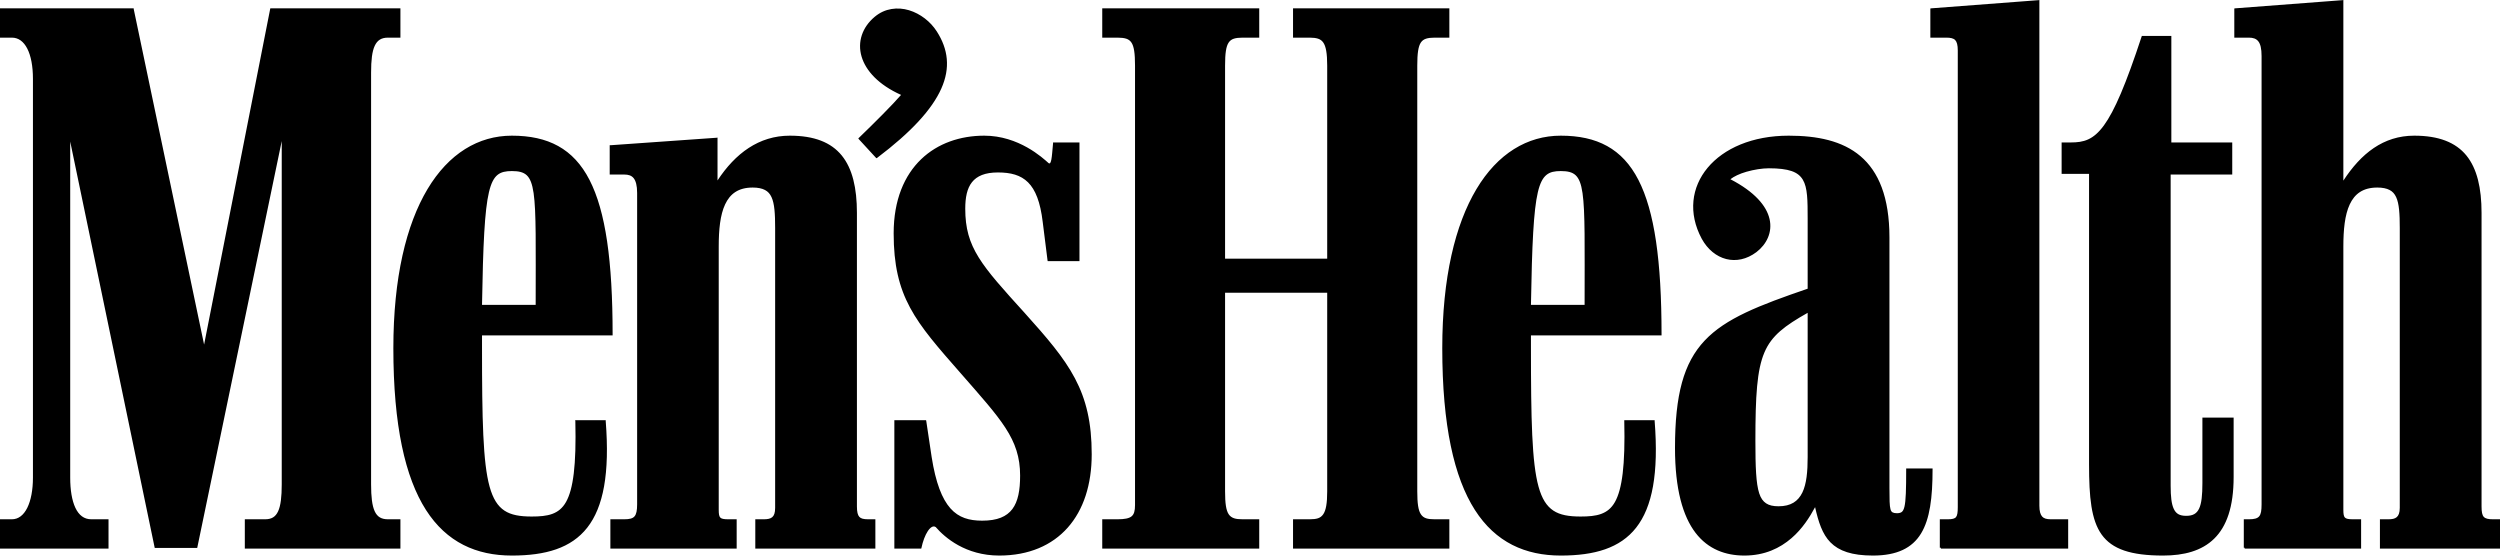 <svg width="108" height="24" viewBox="0 0 108 24" fill="none" xmlns="http://www.w3.org/2000/svg">
<path d="M101.233 0L101.195 0.007L96.56 0.36L96.522 0.367V1.626H97.149C97.335 1.626 97.467 1.669 97.558 1.784C97.65 1.899 97.7 2.098 97.7 2.421V21.789C97.7 22.053 97.674 22.215 97.596 22.306C97.518 22.398 97.381 22.433 97.149 22.433H96.932V23.663H96.97V23.7H102V22.433H101.643C101.454 22.433 101.35 22.412 101.3 22.358C101.25 22.305 101.233 22.205 101.233 22.029V10.651C101.233 9.925 101.295 9.284 101.509 8.829C101.722 8.375 102.077 8.102 102.701 8.102C102.926 8.102 103.1 8.139 103.23 8.207C103.36 8.275 103.448 8.374 103.513 8.515C103.644 8.796 103.67 9.24 103.67 9.849V21.939C103.67 22.156 103.617 22.275 103.536 22.343C103.454 22.412 103.337 22.433 103.178 22.433H102.813V23.7H108V22.433H107.694C107.491 22.433 107.37 22.405 107.299 22.328C107.229 22.252 107.203 22.113 107.203 21.879V9.197C107.203 8.123 107.009 7.283 106.547 6.716C106.084 6.149 105.351 5.861 104.296 5.861C102.959 5.861 101.995 6.634 101.233 7.803V0ZM101.158 0.082V8.05L101.233 7.938C101.997 6.726 102.952 5.936 104.296 5.936C105.337 5.936 106.041 6.221 106.487 6.768C106.933 7.315 107.128 8.132 107.128 9.197V21.879C107.128 22.12 107.155 22.28 107.247 22.381C107.34 22.482 107.484 22.508 107.694 22.508H107.925V23.625H102.887V22.508H103.178C103.344 22.508 103.484 22.491 103.588 22.404C103.691 22.316 103.744 22.168 103.744 21.939V9.849C103.744 9.238 103.723 8.79 103.58 8.485C103.509 8.332 103.412 8.216 103.267 8.14C103.123 8.064 102.934 8.027 102.701 8.027C102.054 8.027 101.664 8.318 101.441 8.792C101.219 9.266 101.158 9.921 101.158 10.651V22.029C101.158 22.209 101.173 22.331 101.248 22.411C101.323 22.491 101.448 22.508 101.643 22.508H101.926V23.625H97.014V22.508H97.149C97.389 22.508 97.556 22.475 97.655 22.358C97.755 22.242 97.782 22.059 97.782 21.789V2.421C97.782 2.09 97.727 1.876 97.618 1.739C97.51 1.602 97.346 1.552 97.149 1.552H96.597V0.442L101.158 0.082ZM76.831 21.91C75.884 21.91 75.797 21.285 75.797 19.057C75.797 15.136 76.062 14.601 78.13 13.441V19.74C78.13 20.989 77.924 21.91 76.831 21.91ZM20.783 13.206C20.871 7.917 21.049 7.352 22.112 7.352C23.294 7.352 23.175 8.036 23.175 13.206H20.783ZM22.112 23.96C25.008 23.96 26.485 22.711 26.129 18.196H24.889C24.977 21.998 24.357 22.355 22.969 22.355C20.931 22.355 20.783 21.285 20.783 14.987C20.783 14.869 20.783 14.69 20.783 14.453H26.424C26.424 8.095 25.213 5.897 22.112 5.897C19.246 5.897 17.031 8.957 17.031 15.047C17.031 21.731 19.07 23.96 22.112 23.96ZM43.165 23.96C45.705 23.96 47.123 22.236 47.123 19.621C47.123 16.889 46.178 15.701 44.227 13.531C42.367 11.481 41.658 10.709 41.658 9.016C41.658 8.036 41.983 7.412 43.106 7.412C44.227 7.412 44.878 7.858 45.084 9.58L45.291 11.245H46.591V6.194H45.528C45.469 6.818 45.469 7.174 45.291 7.084C45.026 6.848 43.992 5.897 42.515 5.897C40.477 5.897 38.645 7.204 38.645 10.085C38.645 12.789 39.561 13.858 41.54 16.117C43.254 18.077 44.109 18.939 44.109 20.542C44.109 21.82 43.756 22.533 42.426 22.533C41.303 22.533 40.565 21.998 40.211 19.74L39.974 18.195H38.675V23.662H39.768C39.886 23.097 40.181 22.562 40.447 22.741C40.831 23.187 41.717 23.96 43.165 23.96ZM67.427 23.96C70.322 23.96 71.799 22.711 71.444 18.196H70.204C70.292 21.998 69.672 22.355 68.283 22.355C66.245 22.355 66.097 21.285 66.097 14.987C66.097 14.869 66.097 14.69 66.097 14.453H71.739C71.739 8.095 70.529 5.897 67.427 5.897C64.561 5.897 62.345 8.957 62.345 15.047C62.345 21.731 64.385 23.96 67.427 23.96ZM75.353 23.96C77.097 23.96 77.953 22.711 78.426 21.82C78.721 23.186 79.105 23.96 80.907 23.96C82.975 23.96 83.447 22.711 83.447 20.276H82.385C82.385 22.029 82.324 22.207 81.941 22.207C81.586 22.207 81.586 22.059 81.586 21.077V10.264C81.586 6.787 79.726 5.897 77.274 5.897C74.142 5.897 72.37 8.095 73.552 10.294C74.054 11.214 75.029 11.482 75.855 10.858C76.713 10.205 76.86 8.838 74.674 7.739C74.969 7.471 75.826 7.233 76.417 7.233C78.131 7.233 78.131 7.858 78.131 9.463C78.131 9.7 78.131 12.047 78.131 12.492C73.877 13.949 72.4 14.75 72.4 19.356C72.399 22.92 73.758 23.96 75.353 23.96ZM26.406 23.663H31.782V22.474H31.456C31.073 22.474 31.013 22.384 31.013 22.029V10.651C31.013 9.195 31.25 8.065 32.52 8.065C33.436 8.065 33.525 8.63 33.525 9.848V21.939C33.525 22.384 33.317 22.474 32.993 22.474H32.668V23.663H37.778V22.474H37.513C37.099 22.474 36.981 22.355 36.981 21.88V9.195C36.981 7.055 36.213 5.897 34.116 5.897C32.757 5.897 31.723 6.699 30.954 7.917V5.986L26.376 6.312V7.501H26.967C27.351 7.501 27.558 7.679 27.558 8.332V21.79C27.558 22.326 27.439 22.474 26.967 22.474H26.406V23.663H26.406ZM90.281 20.067C90.281 22.89 90.665 23.96 93.442 23.96C95.243 23.96 96.455 23.186 96.455 20.603V18.077H95.185V20.87C95.185 21.91 95.037 22.326 94.447 22.326C93.856 22.326 93.737 21.91 93.737 20.989V7.501H96.395V6.194H93.767V1.589H92.556C91.197 5.718 90.576 6.195 89.454 6.195H89.1V7.471H90.281V20.067H90.281ZM0.04 23.663H4.65V22.474H3.941C3.29 22.474 2.995 21.701 2.995 20.631V5.748L6.717 23.632H8.489L12.211 5.689V20.928C12.211 21.998 12.034 22.474 11.443 22.474H10.616V23.663H17.262V22.474H16.76C16.169 22.474 15.993 21.998 15.993 20.928V3.134C15.993 2.065 16.169 1.589 16.76 1.589H17.262V0.401H11.709L8.814 15.078L5.742 0.401H0.04V1.589H0.514C1.105 1.589 1.459 2.302 1.459 3.402V20.632C1.459 21.701 1.105 22.475 0.514 22.475H0.04V23.663ZM47.655 23.663H54.36V22.474H53.681C53.06 22.474 52.883 22.266 52.883 21.226V12.612H57.374V21.226C57.374 22.266 57.166 22.474 56.575 22.474H55.897V23.663H62.572V22.474H61.981C61.361 22.474 61.184 22.266 61.184 21.226V2.837C61.184 1.767 61.361 1.589 61.981 1.589H62.572V0.401H55.897V1.589H56.575C57.166 1.589 57.374 1.767 57.374 2.837V11.214H52.883V2.837C52.883 1.767 53.06 1.589 53.681 1.589H54.36V0.401H47.655V1.589H48.275C48.895 1.589 49.072 1.767 49.072 2.837V21.82C49.072 22.326 48.895 22.475 48.275 22.475H47.655V23.663ZM83.842 23.663H89.306V22.474H88.597C88.213 22.474 88.065 22.326 88.065 21.85V0.044L83.428 0.4V1.589H84.077C84.462 1.589 84.61 1.708 84.61 2.183V21.91C84.61 22.355 84.55 22.474 84.137 22.474H83.842V23.663H83.842ZM96.972 23.663H101.965V22.474H101.639C101.256 22.474 101.196 22.384 101.196 22.029V10.651C101.196 9.195 101.432 8.065 102.703 8.065C103.618 8.065 103.707 8.63 103.707 9.848V21.939C103.707 22.384 103.5 22.474 103.175 22.474H102.851V23.663H107.96V22.474H107.695C107.282 22.474 107.164 22.355 107.164 21.88V9.195C107.164 7.055 106.395 5.897 104.298 5.897C102.939 5.897 101.965 6.699 101.196 7.917V0.044L96.558 0.4V1.589H97.15C97.533 1.589 97.741 1.767 97.741 2.421V21.79C97.741 22.326 97.623 22.474 97.15 22.474H96.972V23.663H96.972ZM37.867 6.787C40.82 4.56 41.411 2.896 40.437 1.381C39.906 0.549 38.694 0.015 37.808 0.757C36.744 1.649 37.011 3.222 38.99 4.084C38.634 4.5 37.808 5.332 37.129 5.986L37.867 6.787ZM66.097 13.206C66.186 7.917 66.363 7.352 67.426 7.352C68.608 7.352 68.49 8.036 68.49 13.206H66.097ZM34.119 5.861C32.785 5.861 31.762 6.63 30.997 7.795V5.944L30.952 5.951L26.376 6.274H26.339V7.54H26.965C27.15 7.54 27.283 7.583 27.375 7.698C27.466 7.813 27.524 8.012 27.524 8.335V21.789C27.524 22.053 27.49 22.215 27.412 22.306C27.334 22.398 27.197 22.433 26.965 22.433H26.368V23.7H31.824V22.433H31.459C31.27 22.433 31.166 22.412 31.116 22.358C31.066 22.305 31.049 22.205 31.049 22.029V10.651C31.049 9.925 31.111 9.284 31.325 8.829C31.538 8.375 31.893 8.102 32.517 8.102C32.742 8.102 32.916 8.139 33.046 8.207C33.176 8.275 33.264 8.374 33.329 8.515C33.46 8.796 33.486 9.24 33.486 9.849V21.939C33.486 22.156 33.44 22.275 33.359 22.343C33.278 22.412 33.153 22.433 32.994 22.433H32.629V23.7H37.816V22.433H37.511C37.307 22.433 37.193 22.405 37.123 22.328C37.053 22.252 37.019 22.113 37.019 21.879V9.197C37.019 8.123 36.825 7.283 36.363 6.716C35.9 6.149 35.175 5.861 34.119 5.861ZM34.119 5.936C35.161 5.936 35.857 6.221 36.303 6.768C36.749 7.315 36.944 8.132 36.944 9.197V21.879C36.944 22.12 36.971 22.28 37.063 22.381C37.156 22.482 37.3 22.508 37.511 22.508H37.742V23.625H32.703V22.508H32.994C33.16 22.508 33.301 22.491 33.404 22.404C33.507 22.316 33.56 22.168 33.56 21.939V9.849C33.56 9.238 33.546 8.79 33.404 8.485C33.333 8.332 33.228 8.216 33.083 8.14C32.939 8.064 32.75 8.027 32.517 8.027C31.871 8.027 31.48 8.318 31.258 8.792C31.035 9.266 30.974 9.921 30.974 10.651V22.029C30.974 22.209 30.988 22.331 31.064 22.411C31.139 22.491 31.264 22.508 31.459 22.508H31.742V23.625H26.443V22.508H26.965C27.205 22.508 27.372 22.475 27.471 22.358C27.571 22.242 27.598 22.059 27.598 21.789V8.335C27.598 8.004 27.543 7.782 27.434 7.645C27.326 7.508 27.162 7.465 26.965 7.465H26.413V6.349L30.915 6.026V8.05L30.989 7.938C31.753 6.727 32.774 5.936 34.119 5.936ZM22.113 5.861C20.666 5.861 19.386 6.635 18.468 8.17C17.551 9.705 16.993 11.993 16.993 15.043C16.993 18.389 17.505 20.626 18.401 22.029C19.298 23.431 20.582 24 22.113 24C23.566 24 24.674 23.682 25.37 22.793C26.066 21.905 26.345 20.453 26.167 18.191V18.154H24.848L24.855 18.199C24.9 20.098 24.763 21.133 24.453 21.684C24.298 21.959 24.101 22.111 23.857 22.201C23.612 22.291 23.315 22.314 22.97 22.314C22.464 22.314 22.083 22.251 21.792 22.059C21.501 21.866 21.296 21.547 21.151 21.024C20.862 19.98 20.823 18.132 20.823 14.983C20.823 14.873 20.823 14.701 20.823 14.488H26.465V14.451C26.465 11.27 26.163 9.128 25.467 7.773C24.771 6.418 23.672 5.861 22.113 5.861ZM22.113 5.936C23.654 5.936 24.715 6.476 25.399 7.81C26.082 9.138 26.388 11.26 26.391 14.414H20.749V14.451C20.749 14.688 20.749 14.865 20.749 14.983C20.749 18.133 20.782 19.974 21.077 21.039C21.224 21.572 21.438 21.914 21.748 22.119C22.058 22.324 22.457 22.396 22.97 22.396C23.318 22.396 23.62 22.372 23.879 22.276C24.138 22.18 24.357 22.011 24.52 21.721C24.842 21.149 24.971 20.104 24.93 18.236H26.093C26.263 20.466 25.983 21.889 25.31 22.748C24.633 23.613 23.555 23.918 22.113 23.918C20.601 23.918 19.344 23.374 18.461 21.991C17.577 20.609 17.067 18.381 17.067 15.043C17.067 12.003 17.621 9.725 18.528 8.207C19.435 6.69 20.693 5.936 22.113 5.936ZM22.113 7.315C21.844 7.315 21.619 7.352 21.442 7.495C21.265 7.639 21.142 7.877 21.047 8.282C20.857 9.093 20.793 10.562 20.749 13.207V13.244H23.216V13.207C23.216 10.623 23.245 9.159 23.126 8.335C23.067 7.923 22.971 7.665 22.806 7.51C22.641 7.356 22.412 7.315 22.113 7.315ZM22.113 7.39C22.404 7.39 22.609 7.435 22.754 7.57C22.899 7.706 22.993 7.937 23.052 8.342C23.168 9.147 23.142 10.614 23.141 13.169H20.823C20.868 10.555 20.936 9.094 21.122 8.305C21.215 7.908 21.336 7.683 21.494 7.555C21.652 7.428 21.85 7.39 22.113 7.39ZM67.426 7.315C67.157 7.315 66.933 7.352 66.756 7.495C66.579 7.639 66.456 7.885 66.361 8.29C66.171 9.1 66.107 10.562 66.062 13.207L66.055 13.244H68.529V13.207C68.529 10.622 68.559 9.159 68.44 8.335C68.38 7.923 68.285 7.665 68.12 7.51C67.954 7.356 67.725 7.315 67.426 7.315ZM67.426 7.39C67.718 7.39 67.922 7.435 68.067 7.57C68.212 7.706 68.307 7.937 68.365 8.342C68.482 9.147 68.455 10.613 68.455 13.169H66.137C66.182 10.555 66.25 9.094 66.435 8.305C66.528 7.908 66.65 7.683 66.808 7.555C66.966 7.427 67.164 7.39 67.426 7.39ZM38.509 0.39C38.256 0.432 38.013 0.537 37.786 0.727C37.244 1.181 37.035 1.817 37.22 2.443C37.402 3.06 37.96 3.667 38.926 4.1C38.563 4.521 37.766 5.318 37.1 5.959L37.078 5.981L37.1 6.011L37.838 6.813L37.861 6.836L37.891 6.821C39.37 5.705 40.264 4.724 40.663 3.83C41.063 2.936 40.962 2.123 40.469 1.357C40.198 0.933 39.759 0.59 39.269 0.442C39.025 0.368 38.762 0.347 38.509 0.39ZM38.524 0.465C38.764 0.425 39.012 0.446 39.247 0.517C39.717 0.659 40.142 0.994 40.402 1.402C40.884 2.151 40.979 2.926 40.589 3.8C40.2 4.668 39.325 5.628 37.868 6.731L37.182 5.981C37.856 5.332 38.664 4.52 39.016 4.107L39.053 4.07L39.008 4.047C38.026 3.62 37.471 3.02 37.294 2.421C37.117 1.822 37.308 1.225 37.831 0.787C38.047 0.605 38.284 0.505 38.524 0.465ZM88.101 0L88.064 0.007L83.428 0.36L83.391 0.367V1.626H84.076C84.265 1.626 84.39 1.654 84.464 1.731C84.538 1.809 84.576 1.948 84.576 2.181V21.909C84.576 22.13 84.557 22.265 84.501 22.336C84.473 22.372 84.433 22.394 84.374 22.411C84.316 22.427 84.237 22.433 84.136 22.433H83.8V23.663H83.845V23.7H89.345V22.433H88.6C88.413 22.433 88.295 22.399 88.22 22.314C88.145 22.228 88.101 22.083 88.101 21.849V0ZM88.026 0.082V21.849C88.026 22.091 88.066 22.258 88.16 22.366C88.255 22.474 88.403 22.508 88.6 22.508H89.271V23.625H83.882V22.508H84.136C84.241 22.508 84.327 22.506 84.397 22.486C84.466 22.466 84.522 22.431 84.561 22.381C84.638 22.282 84.65 22.133 84.65 21.909V2.181C84.65 1.94 84.612 1.779 84.516 1.679C84.42 1.579 84.272 1.552 84.076 1.552H83.465V0.442L88.026 0.082ZM47.617 0.36V1.626H48.272C48.426 1.626 48.555 1.64 48.653 1.671C48.75 1.703 48.82 1.754 48.876 1.836C48.989 2.001 49.033 2.301 49.033 2.833V21.819C49.033 22.067 48.993 22.216 48.884 22.306C48.774 22.396 48.58 22.433 48.272 22.433H47.617V23.7H54.399V22.433H53.683C53.531 22.433 53.408 22.422 53.311 22.389C53.213 22.355 53.136 22.3 53.08 22.216C52.967 22.047 52.923 21.744 52.923 21.227V12.645H57.335V21.227C57.335 21.744 57.281 22.047 57.164 22.216C57.105 22.301 57.036 22.355 56.94 22.389C56.844 22.422 56.721 22.433 56.575 22.433H55.859V23.7H62.612V22.433H61.978C61.825 22.433 61.703 22.422 61.606 22.389C61.508 22.355 61.438 22.3 61.382 22.216C61.269 22.047 61.226 21.744 61.226 21.227V2.833C61.226 2.301 61.27 2.001 61.382 1.836C61.438 1.754 61.508 1.703 61.606 1.671C61.703 1.64 61.825 1.626 61.978 1.626H62.612V0.36H55.859V1.626H56.575C56.721 1.626 56.844 1.64 56.94 1.671C57.036 1.703 57.106 1.754 57.164 1.836C57.28 2.001 57.335 2.301 57.335 2.833V11.175H52.923V2.833C52.923 2.301 52.967 2.001 53.08 1.836C53.136 1.754 53.206 1.703 53.303 1.671C53.401 1.64 53.53 1.626 53.683 1.626H54.399V0.36H47.617ZM47.691 0.442H54.324V1.552H53.683C53.526 1.552 53.391 1.561 53.281 1.597C53.171 1.632 53.086 1.696 53.02 1.791C52.889 1.983 52.849 2.296 52.849 2.833V11.251H57.41V2.833C57.41 2.296 57.366 1.983 57.231 1.791C57.163 1.696 57.071 1.632 56.962 1.597C56.854 1.561 56.725 1.552 56.575 1.552H55.934V0.442H62.537V1.552H61.978C61.821 1.552 61.693 1.561 61.583 1.597C61.473 1.632 61.38 1.696 61.315 1.791C61.184 1.983 61.144 2.296 61.144 2.833V21.227C61.144 21.749 61.184 22.066 61.315 22.261C61.38 22.359 61.473 22.425 61.583 22.463C61.694 22.501 61.821 22.508 61.978 22.508H62.537V23.625H55.934V22.508H56.575C56.725 22.508 56.854 22.501 56.962 22.463C57.071 22.425 57.164 22.358 57.231 22.261C57.365 22.066 57.41 21.749 57.41 21.227V12.57H52.849V21.227C52.849 21.749 52.889 22.066 53.02 22.261C53.085 22.359 53.171 22.425 53.281 22.463C53.391 22.501 53.526 22.508 53.683 22.508H54.324V23.625H47.691V22.508H48.272C48.586 22.508 48.794 22.476 48.928 22.366C49.062 22.256 49.115 22.076 49.115 21.819V2.833C49.115 2.296 49.067 1.983 48.936 1.791C48.87 1.696 48.785 1.632 48.675 1.597C48.565 1.561 48.429 1.552 48.272 1.552H47.691V0.442ZM0 0.36V1.626H0.514C0.795 1.626 1.019 1.791 1.178 2.099C1.336 2.406 1.423 2.857 1.423 3.403V20.635C1.423 21.165 1.336 21.62 1.178 21.939C1.019 22.258 0.793 22.433 0.514 22.433H0V23.7H4.688V22.433H3.943C3.632 22.433 3.408 22.257 3.257 21.939C3.106 21.62 3.033 21.166 3.033 20.635V6.116L6.678 23.64L6.685 23.67H8.519L8.526 23.64L12.171 6.094V20.927C12.171 21.46 12.127 21.846 12.014 22.089C11.901 22.331 11.733 22.433 11.448 22.433H10.576V23.7H17.298V22.433H16.762C16.476 22.433 16.301 22.331 16.188 22.089C16.075 21.846 16.031 21.46 16.031 20.927V3.133C16.031 2.601 16.075 2.221 16.188 1.979C16.301 1.737 16.476 1.626 16.762 1.626H17.298V0.36H11.679L11.671 0.39L8.817 14.886L5.776 0.39V0.36H0ZM0.082 0.442H5.716L8.78 15.066V15.081H8.854V15.066L11.738 0.442H17.224V1.552H16.762C16.456 1.552 16.243 1.679 16.121 1.941C15.998 2.204 15.957 2.596 15.957 3.133V20.927C15.957 21.464 15.998 21.856 16.121 22.119C16.243 22.381 16.456 22.508 16.762 22.508H17.224V23.625H10.658V22.508H11.448C11.753 22.508 11.958 22.381 12.081 22.119C12.204 21.856 12.253 21.464 12.253 20.927V5.689H12.215L12.178 5.681V5.689H12.171V5.719L8.459 23.595H6.745L3.033 5.749V5.741L2.996 5.749H2.959V20.635C2.959 21.173 3.031 21.634 3.19 21.969C3.349 22.304 3.602 22.508 3.943 22.508H4.613V23.625H0.082V22.508H0.514C0.826 22.508 1.078 22.303 1.245 21.969C1.411 21.634 1.498 21.174 1.498 20.635V3.403C1.498 2.849 1.412 2.385 1.245 2.061C1.078 1.737 0.825 1.552 0.514 1.552H0.082V0.442ZM92.528 1.552L92.52 1.574C91.841 3.637 91.348 4.791 90.888 5.419C90.428 6.047 90.013 6.154 89.457 6.154H89.062V7.51H90.247V20.065C90.247 21.477 90.339 22.46 90.791 23.093C91.244 23.726 92.052 24 93.445 24C94.351 24 95.113 23.798 95.65 23.273C96.188 22.747 96.493 21.903 96.493 20.605V18.041H95.144V20.867C95.144 21.385 95.108 21.746 95.002 21.969C94.897 22.192 94.73 22.284 94.443 22.284C94.156 22.284 94.005 22.192 93.907 21.984C93.808 21.776 93.772 21.446 93.772 20.987V7.54H96.433V6.154H93.802V1.552H92.528ZM92.587 1.626H93.728V6.229H96.359V7.465H93.698V20.987C93.698 21.45 93.731 21.791 93.84 22.021C93.948 22.251 94.139 22.358 94.443 22.358C94.748 22.358 94.953 22.251 95.069 22.006C95.185 21.762 95.226 21.389 95.226 20.867V18.116H96.418V20.605C96.418 21.891 96.117 22.714 95.598 23.221C95.08 23.727 94.34 23.918 93.445 23.918C92.061 23.918 91.284 23.655 90.851 23.048C90.417 22.441 90.322 21.474 90.322 20.065V7.435H89.137V6.229H89.457C90.023 6.229 90.477 6.106 90.948 5.464C91.416 4.825 91.913 3.67 92.587 1.626ZM77.272 5.861C75.697 5.861 74.465 6.413 73.769 7.248C73.073 8.083 72.918 9.203 73.515 10.314C73.771 10.782 74.153 11.084 74.574 11.191C74.995 11.297 75.457 11.208 75.878 10.891C76.316 10.556 76.577 10.036 76.444 9.459C76.314 8.895 75.804 8.287 74.753 7.743C74.9 7.626 75.146 7.506 75.446 7.42C75.768 7.328 76.124 7.27 76.415 7.27C76.841 7.27 77.164 7.309 77.398 7.39C77.633 7.472 77.78 7.594 77.883 7.765C78.088 8.107 78.091 8.657 78.091 9.459C78.091 9.696 78.091 12.01 78.091 12.472C75.984 13.194 74.547 13.751 73.642 14.713C72.732 15.681 72.36 17.047 72.36 19.353C72.36 21.14 72.701 22.303 73.247 23.018C73.794 23.733 74.55 24 75.356 24C76.237 24 76.894 23.679 77.391 23.25C77.864 22.843 78.177 22.343 78.412 21.909C78.556 22.551 78.725 23.074 79.075 23.43C79.442 23.803 80.002 24 80.909 24C81.95 24 82.605 23.676 82.988 23.048C83.372 22.42 83.487 21.495 83.487 20.275V20.237H82.347V20.275C82.347 21.151 82.333 21.632 82.273 21.886C82.242 22.014 82.203 22.082 82.153 22.119C82.104 22.155 82.037 22.171 81.945 22.171C81.859 22.171 81.799 22.157 81.758 22.134C81.718 22.11 81.689 22.073 81.669 21.999C81.628 21.85 81.624 21.567 81.624 21.077V10.261C81.624 8.516 81.154 7.412 80.372 6.746C79.59 6.08 78.502 5.861 77.272 5.861ZM77.272 5.936C78.493 5.936 79.566 6.157 80.327 6.806C81.089 7.454 81.55 8.53 81.55 10.261V21.077C81.55 21.567 81.547 21.85 81.594 22.021C81.618 22.107 81.661 22.166 81.721 22.201C81.781 22.236 81.853 22.246 81.945 22.246C82.043 22.246 82.129 22.23 82.198 22.179C82.267 22.127 82.315 22.045 82.347 21.909C82.411 21.642 82.421 21.151 82.422 20.312H83.413C83.41 21.507 83.286 22.413 82.921 23.011C82.552 23.616 81.935 23.918 80.909 23.918C80.013 23.918 79.477 23.733 79.127 23.378C78.778 23.023 78.612 22.493 78.464 21.811L78.442 21.706L78.39 21.804C78.154 22.248 77.824 22.779 77.339 23.198C76.853 23.616 76.219 23.918 75.356 23.918C74.567 23.918 73.838 23.669 73.307 22.973C72.775 22.277 72.442 21.131 72.442 19.353C72.442 17.055 72.809 15.715 73.702 14.766C74.594 13.817 76.017 13.252 78.144 12.525L78.166 12.517V12.487C78.166 12.042 78.166 9.697 78.166 9.459C78.166 8.657 78.173 8.099 77.95 7.728C77.838 7.542 77.668 7.409 77.421 7.323C77.173 7.237 76.845 7.196 76.415 7.196C76.114 7.196 75.751 7.252 75.423 7.345C75.096 7.439 74.806 7.571 74.648 7.713L74.611 7.75L74.656 7.773C75.742 8.32 76.244 8.929 76.37 9.474C76.496 10.019 76.253 10.511 75.833 10.831C75.428 11.136 74.987 11.217 74.589 11.116C74.19 11.014 73.829 10.729 73.582 10.276C72.998 9.189 73.151 8.107 73.828 7.293C74.506 6.479 75.715 5.936 77.272 5.936ZM67.426 5.861C65.981 5.861 64.699 6.635 63.782 8.17C62.865 9.705 62.306 11.993 62.306 15.043C62.306 18.389 62.818 20.626 63.715 22.029C64.611 23.431 65.896 24 67.426 24C68.879 24 69.987 23.682 70.683 22.793C71.379 21.905 71.659 20.453 71.481 18.191V18.154H70.169V18.199C70.213 20.098 70.076 21.133 69.767 21.684C69.612 21.959 69.415 22.111 69.17 22.201C68.926 22.291 68.629 22.314 68.284 22.314C67.777 22.314 67.397 22.251 67.106 22.059C66.815 21.866 66.609 21.547 66.465 21.024C66.176 19.98 66.137 18.132 66.137 14.983C66.137 14.873 66.137 14.701 66.137 14.488H71.779V14.451C71.779 11.27 71.476 9.128 70.78 7.773C70.084 6.418 68.986 5.861 67.426 5.861ZM67.426 5.936C68.968 5.936 70.028 6.476 70.713 7.81C71.395 9.138 71.702 11.26 71.704 14.414H66.062V14.451C66.062 14.688 66.062 14.865 66.062 14.983C66.062 18.133 66.096 19.974 66.39 21.039C66.538 21.572 66.751 21.914 67.061 22.119C67.371 22.324 67.771 22.396 68.284 22.396C68.632 22.396 68.933 22.372 69.193 22.276C69.452 22.18 69.671 22.011 69.834 21.721C70.156 21.149 70.284 20.104 70.244 18.236H71.406C71.577 20.466 71.297 21.889 70.624 22.748C69.946 23.613 68.868 23.918 67.426 23.918C65.915 23.918 64.658 23.374 63.775 21.991C62.891 20.609 62.381 18.381 62.381 15.043C62.381 12.003 62.934 9.725 63.842 8.207C64.749 6.69 66.007 5.936 67.426 5.936ZM42.519 5.861C41.492 5.861 40.512 6.186 39.791 6.881C39.07 7.575 38.606 8.633 38.606 10.081C38.606 11.438 38.835 12.396 39.314 13.289C39.793 14.182 40.523 15.009 41.513 16.137C42.37 17.118 43.01 17.827 43.435 18.483C43.861 19.14 44.069 19.749 44.069 20.545C44.069 21.18 43.98 21.664 43.734 21.991C43.487 22.318 43.087 22.493 42.429 22.493C41.874 22.493 41.419 22.368 41.058 21.961C40.697 21.554 40.422 20.861 40.246 19.735L40.015 18.191L40.007 18.154H38.636V23.7H39.798L39.806 23.67C39.864 23.392 39.964 23.119 40.082 22.943C40.14 22.855 40.203 22.792 40.261 22.763C40.318 22.734 40.368 22.733 40.425 22.771C40.817 23.223 41.713 24 43.167 24C44.446 24 45.446 23.559 46.126 22.793C46.806 22.027 47.162 20.937 47.162 19.623C47.162 18.252 46.922 17.262 46.439 16.347C45.956 15.432 45.23 14.591 44.255 13.507C43.325 12.482 42.687 11.779 42.28 11.123C41.873 10.467 41.699 9.858 41.699 9.017C41.699 8.531 41.776 8.138 41.99 7.87C42.203 7.602 42.553 7.45 43.108 7.45C43.663 7.45 44.092 7.56 44.412 7.878C44.731 8.195 44.943 8.729 45.045 9.587L45.254 11.251L45.261 11.28H46.633V6.154H45.492V6.191C45.463 6.504 45.447 6.745 45.418 6.896C45.404 6.971 45.383 7.026 45.366 7.046C45.357 7.056 45.351 7.06 45.343 7.061C45.338 7.061 45.326 7.058 45.314 7.053C45.313 7.052 45.307 7.054 45.306 7.053C45.039 6.813 44.008 5.861 42.519 5.861ZM42.519 5.936C43.98 5.936 45.003 6.875 45.269 7.113L45.276 7.121C45.303 7.134 45.331 7.139 45.358 7.136C45.386 7.132 45.408 7.119 45.425 7.098C45.46 7.057 45.477 6.991 45.492 6.911C45.522 6.756 45.54 6.521 45.567 6.229H46.551V11.206H45.321L45.12 9.572C45.016 8.706 44.802 8.161 44.464 7.825C44.126 7.489 43.673 7.375 43.108 7.375C42.539 7.375 42.16 7.536 41.93 7.825C41.7 8.114 41.624 8.522 41.624 9.017C41.624 9.869 41.8 10.495 42.213 11.161C42.626 11.826 43.273 12.534 44.203 13.559C45.178 14.643 45.895 15.48 46.372 16.385C46.849 17.289 47.087 18.261 47.087 19.623C47.087 20.923 46.731 21.999 46.066 22.748C45.402 23.497 44.428 23.918 43.167 23.918C41.733 23.918 40.857 23.159 40.477 22.718L40.469 22.711C40.393 22.66 40.307 22.657 40.231 22.696C40.155 22.734 40.085 22.804 40.022 22.898C39.901 23.079 39.807 23.352 39.746 23.625H38.71V18.236H39.948L40.171 19.743C40.349 20.875 40.621 21.581 40.998 22.006C41.376 22.431 41.862 22.568 42.429 22.568C43.101 22.568 43.538 22.385 43.801 22.036C44.064 21.687 44.151 21.187 44.151 20.545C44.151 19.736 43.934 19.104 43.503 18.439C43.072 17.773 42.429 17.073 41.572 16.092C40.583 14.964 39.855 14.134 39.381 13.252C38.908 12.37 38.681 11.429 38.681 10.081C38.681 8.649 39.139 7.62 39.843 6.941C40.548 6.261 41.508 5.936 42.519 5.936ZM78.166 13.379L78.114 13.409C77.078 13.99 76.483 14.421 76.154 15.2C75.824 15.98 75.759 17.091 75.759 19.053C75.759 20.168 75.779 20.887 75.923 21.332C75.995 21.554 76.101 21.712 76.251 21.811C76.4 21.91 76.591 21.946 76.832 21.946C77.389 21.946 77.734 21.706 77.927 21.309C78.121 20.913 78.166 20.369 78.166 19.743V13.379ZM78.091 13.514V19.743C78.091 20.365 78.044 20.903 77.861 21.279C77.677 21.655 77.368 21.871 76.832 21.871C76.6 21.871 76.428 21.832 76.295 21.744C76.163 21.656 76.066 21.521 75.997 21.309C75.86 20.885 75.833 20.167 75.833 19.053C75.833 17.093 75.9 15.989 76.221 15.23C76.534 14.491 77.105 14.072 78.091 13.514Z" fill="black"/>
</svg>
